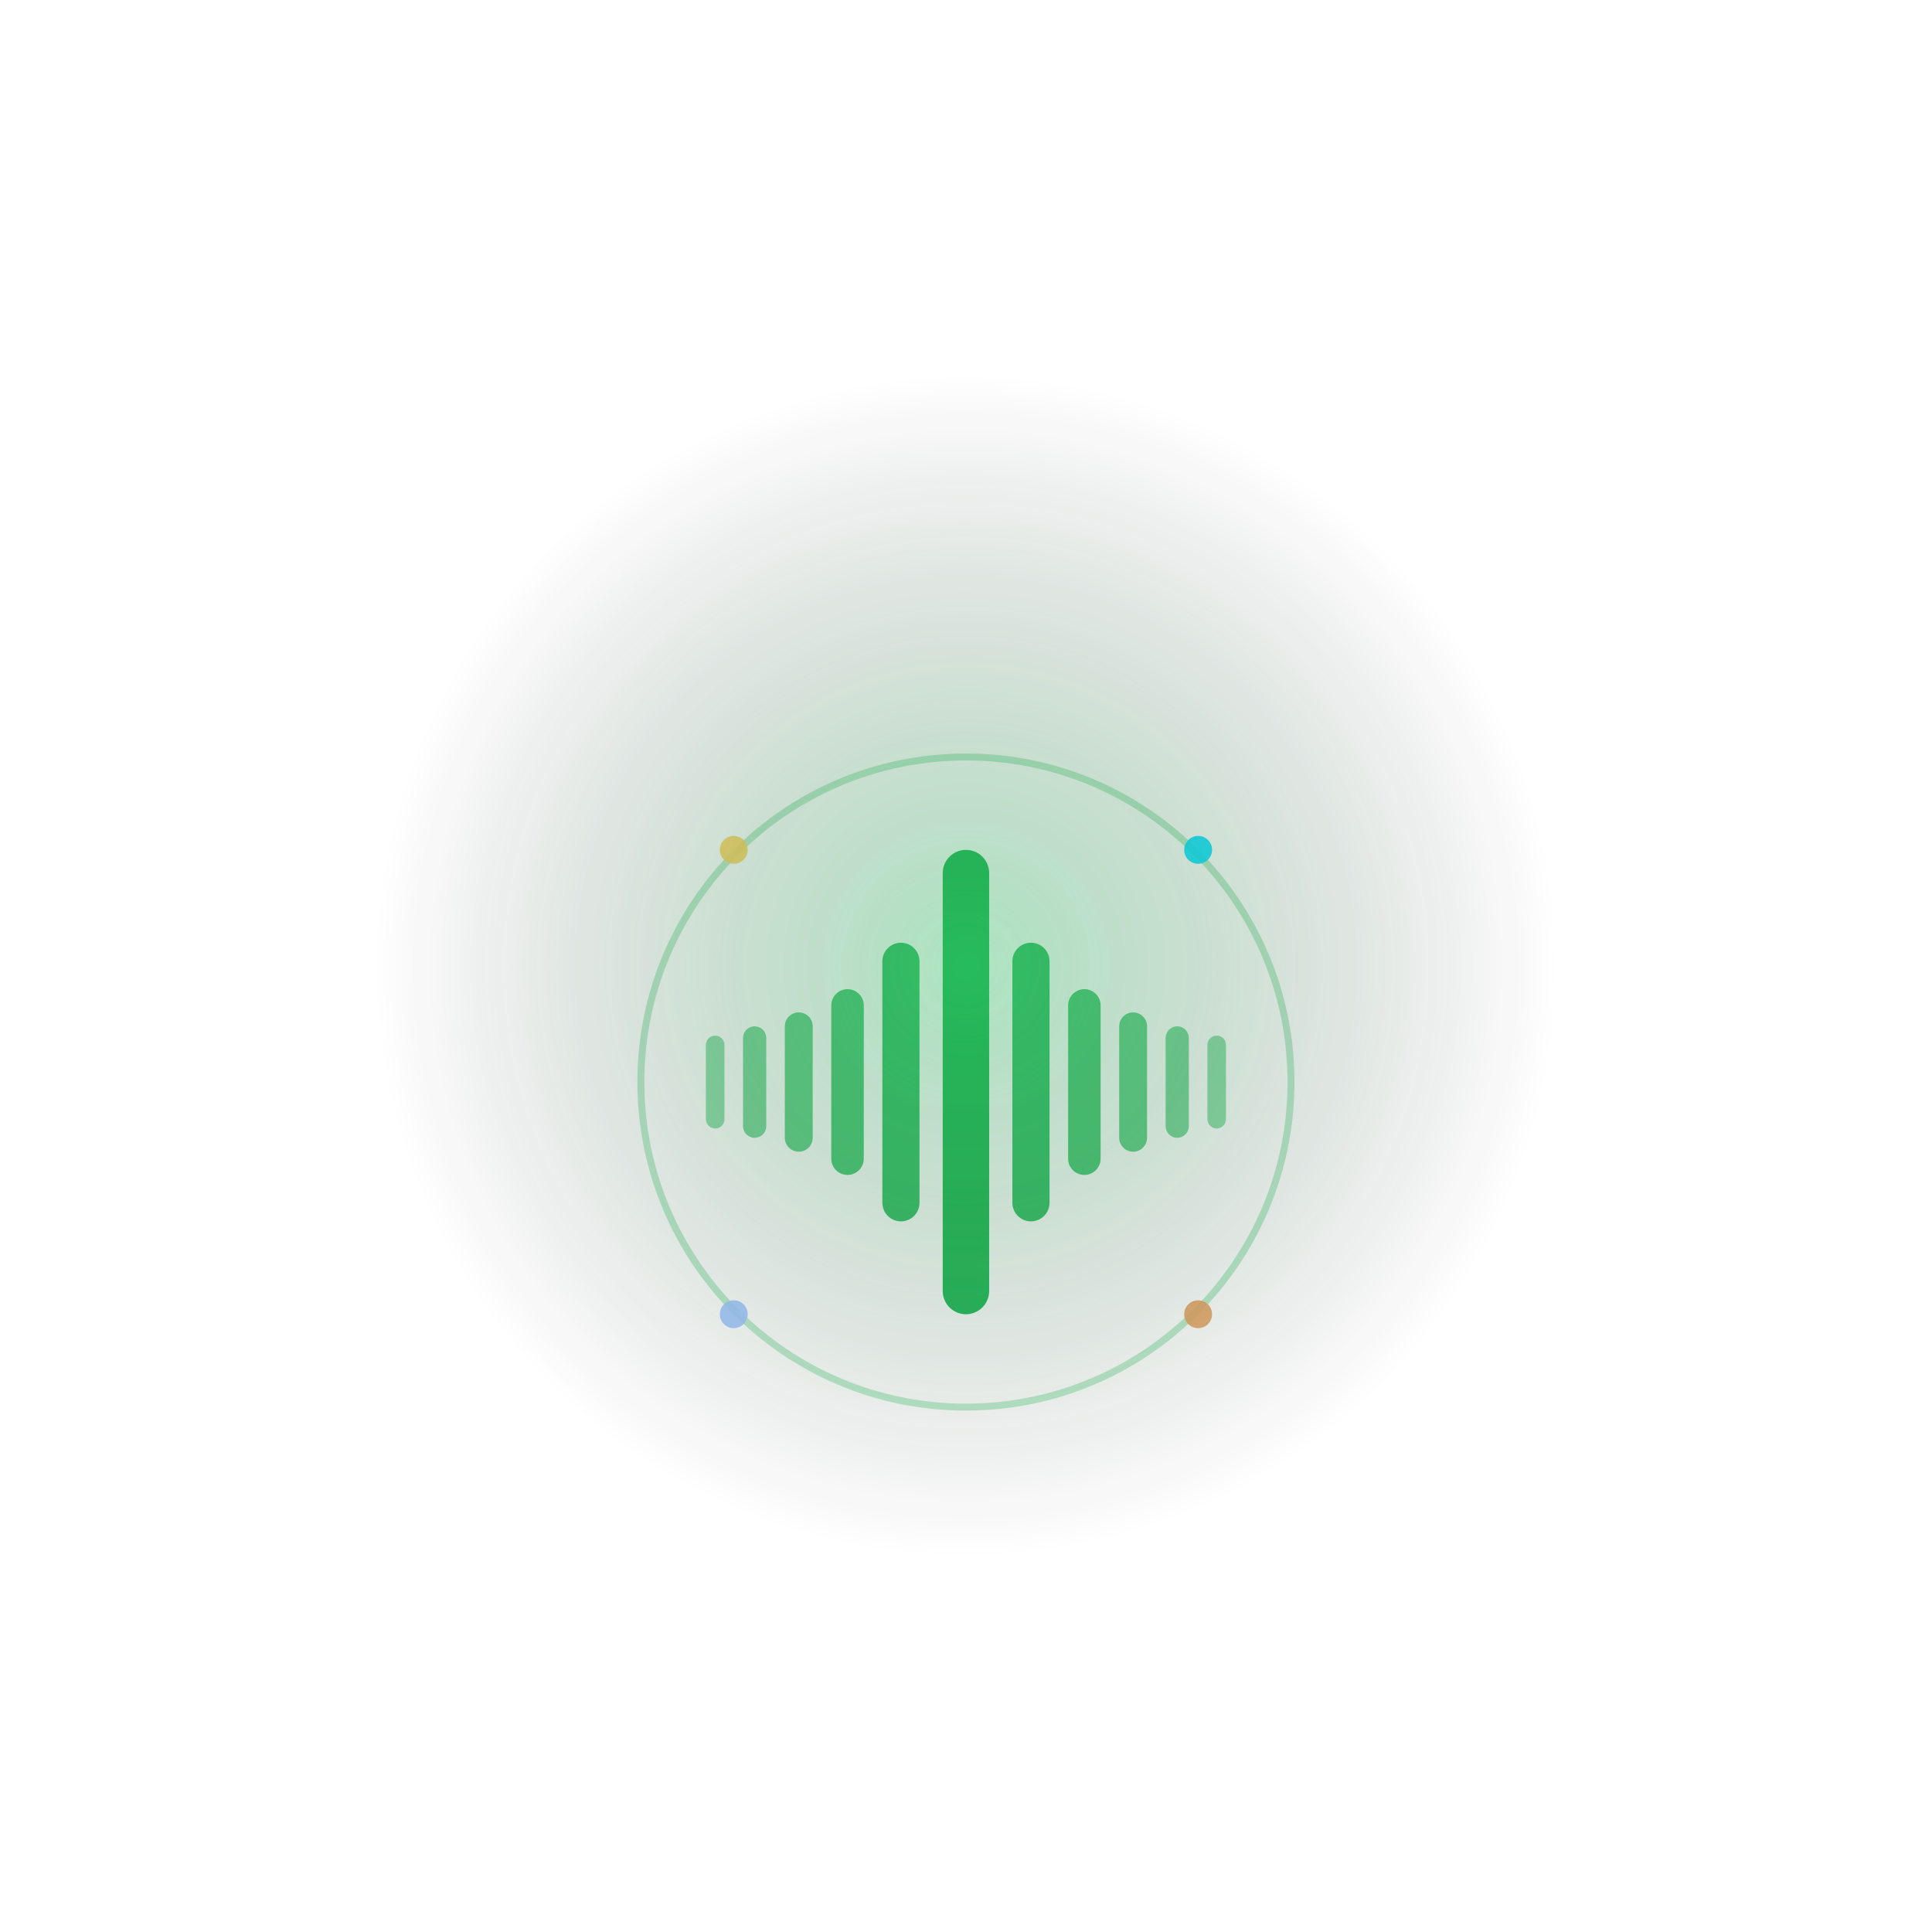 <svg width="416" height="416" viewBox="0 0 416 416" fill="none" xmlns="http://www.w3.org/2000/svg">
<g opacity="0.928">
<g filter="url(#filter0_d_1_2952)">
<path opacity="0.3" d="M207.988 277.981C246.644 277.981 277.981 246.644 277.981 207.988C277.981 169.332 246.644 137.995 207.988 137.995C169.332 137.995 137.994 169.332 137.994 207.988C137.994 246.644 169.332 277.981 207.988 277.981Z" stroke="url(#paint0_linear_1_2952)" stroke-width="1.5"/>
<path d="M212.987 162.992C212.987 160.231 210.749 157.993 207.988 157.993C205.227 157.993 202.988 160.231 202.988 162.992V252.984C202.988 255.745 205.227 257.983 207.988 257.983C210.749 257.983 212.987 255.745 212.987 252.984V162.992Z" fill="url(#paint1_linear_1_2952)"/>
<path opacity="0.9" d="M225.986 181.99C225.986 179.781 224.195 177.991 221.987 177.991C219.778 177.991 217.987 179.781 217.987 181.99V233.985C217.987 236.194 219.778 237.985 221.987 237.985C224.195 237.985 225.986 236.194 225.986 233.985V181.99Z" fill="url(#paint2_linear_1_2952)"/>
<path opacity="0.8" d="M236.985 191.489C236.985 189.557 235.418 187.99 233.485 187.99C231.553 187.99 229.986 189.557 229.986 191.489V224.486C229.986 226.419 231.553 227.986 233.485 227.986C235.418 227.986 236.985 226.419 236.985 224.486V191.489Z" fill="url(#paint3_linear_1_2952)"/>
<path opacity="0.7" d="M246.984 195.989C246.984 194.332 245.641 192.989 243.984 192.989C242.328 192.989 240.985 194.332 240.985 195.989V219.987C240.985 221.643 242.328 222.986 243.984 222.986C245.641 222.986 246.984 221.643 246.984 219.987V195.989Z" fill="url(#paint4_linear_1_2952)"/>
<path opacity="0.6" d="M255.983 198.489C255.983 197.108 254.864 195.989 253.484 195.989C252.103 195.989 250.984 197.108 250.984 198.489V217.487C250.984 218.868 252.103 219.987 253.484 219.987C254.864 219.987 255.983 218.868 255.983 217.487V198.489Z" fill="url(#paint5_linear_1_2952)"/>
<path opacity="0.5" d="M263.983 199.989C263.983 198.884 263.087 197.989 261.983 197.989C260.878 197.989 259.983 198.884 259.983 199.989V215.987C259.983 217.092 260.878 217.987 261.983 217.987C263.087 217.987 263.983 217.092 263.983 215.987V199.989Z" fill="url(#paint6_linear_1_2952)"/>
<path opacity="0.9" d="M197.989 181.99C197.989 179.781 196.198 177.991 193.989 177.991C191.78 177.991 189.99 179.781 189.99 181.99V233.985C189.99 236.194 191.78 237.985 193.989 237.985C196.198 237.985 197.989 236.194 197.989 233.985V181.99Z" fill="url(#paint7_linear_1_2952)"/>
<path opacity="0.8" d="M185.99 191.489C185.99 189.557 184.423 187.99 182.49 187.99C180.557 187.99 178.991 189.557 178.991 191.489V224.486C178.991 226.419 180.557 227.986 182.49 227.986C184.423 227.986 185.99 226.419 185.99 224.486V191.489Z" fill="url(#paint8_linear_1_2952)"/>
<path opacity="0.7" d="M174.991 195.989C174.991 194.332 173.648 192.989 171.991 192.989C170.335 192.989 168.992 194.332 168.992 195.989V219.987C168.992 221.643 170.335 222.986 171.991 222.986C173.648 222.986 174.991 221.643 174.991 219.987V195.989Z" fill="url(#paint9_linear_1_2952)"/>
<path opacity="0.6" d="M164.992 198.489C164.992 197.108 163.873 195.989 162.492 195.989C161.112 195.989 159.992 197.108 159.992 198.489V217.487C159.992 218.868 161.112 219.987 162.492 219.987C163.873 219.987 164.992 218.868 164.992 217.487V198.489Z" fill="url(#paint10_linear_1_2952)"/>
<path opacity="0.5" d="M155.993 199.989C155.993 198.884 155.097 197.989 153.993 197.989C152.889 197.989 151.993 198.884 151.993 199.989V215.987C151.993 217.092 152.889 217.987 153.993 217.987C155.097 217.987 155.993 217.092 155.993 215.987V199.989Z" fill="url(#paint11_linear_1_2952)"/>
<path opacity="0.9" d="M157.993 160.993C159.65 160.993 160.993 159.65 160.993 157.993C160.993 156.336 159.65 154.993 157.993 154.993C156.336 154.993 154.993 156.336 154.993 157.993C154.993 159.65 156.336 160.993 157.993 160.993Z" fill="#FFD35F"/>
<path opacity="0.9" d="M257.983 160.993C259.64 160.993 260.983 159.65 260.983 157.993C260.983 156.336 259.64 154.993 257.983 154.993C256.327 154.993 254.983 156.336 254.983 157.993C254.983 159.65 256.327 160.993 257.983 160.993Z" fill="#00E0FF"/>
<path opacity="0.9" d="M257.983 260.983C259.64 260.983 260.983 259.64 260.983 257.983C260.983 256.327 259.64 254.983 257.983 254.983C256.327 254.983 254.983 256.327 254.983 257.983C254.983 259.64 256.327 260.983 257.983 260.983Z" fill="#E6A05E"/>
<path opacity="0.9" d="M157.993 260.983C159.65 260.983 160.993 259.64 160.993 257.983C160.993 256.327 159.65 254.983 157.993 254.983C156.336 254.983 154.993 256.327 154.993 257.983C154.993 259.64 156.336 260.983 157.993 260.983Z" fill="#9EC5FF"/>
</g>
</g>
<g opacity="0.928" filter="url(#filter1_f_1_2952)">
<rect width="255.976" height="255.976" transform="translate(80 80)" fill="url(#paint12_radial_1_2952)"/>
</g>
<defs>
<filter id="filter0_d_1_2952" x="77.995" y="102.995" width="259.985" height="259.985" filterUnits="userSpaceOnUse" color-interpolation-filters="sRGB">
<feFlood flood-opacity="0" result="BackgroundImageFix"/>
<feColorMatrix in="SourceAlpha" type="matrix" values="0 0 0 0 0 0 0 0 0 0 0 0 0 0 0 0 0 0 127 0" result="hardAlpha"/>
<feOffset dy="25"/>
<feGaussianBlur stdDeviation="25"/>
<feColorMatrix type="matrix" values="0 0 0 0 0 0 0 0 0 0 0 0 0 0 0 0 0 0 0.15 0"/>
<feBlend mode="normal" in2="BackgroundImageFix" result="effect1_dropShadow_1_2952"/>
<feBlend mode="normal" in="SourceGraphic" in2="effect1_dropShadow_1_2952" result="shape"/>
</filter>
<filter id="filter1_f_1_2952" x="-1.52588e-05" y="0" width="415.976" height="415.976" filterUnits="userSpaceOnUse" color-interpolation-filters="sRGB">
<feFlood flood-opacity="0" result="BackgroundImageFix"/>
<feBlend mode="normal" in="SourceGraphic" in2="BackgroundImageFix" result="shape"/>
<feGaussianBlur stdDeviation="40" result="effect1_foregroundBlur_1_2952"/>
</filter>
<linearGradient id="paint0_linear_1_2952" x1="137.994" y1="137.995" x2="14136.7" y2="14136.7" gradientUnits="userSpaceOnUse">
<stop stop-color="#1DB954"/>
<stop offset="0.5" stop-color="#1ED760"/>
<stop offset="1" stop-color="#1DB954"/>
</linearGradient>
<linearGradient id="paint1_linear_1_2952" x1="202.988" y1="157.993" x2="2183" y2="355.994" gradientUnits="userSpaceOnUse">
<stop stop-color="#1DB954"/>
<stop offset="0.5" stop-color="#1ED760"/>
<stop offset="1" stop-color="#1DB954"/>
</linearGradient>
<linearGradient id="paint2_linear_1_2952" x1="217.987" y1="177.991" x2="1789.89" y2="387.578" gradientUnits="userSpaceOnUse">
<stop stop-color="#1DB954"/>
<stop offset="0.5" stop-color="#1ED760"/>
<stop offset="1" stop-color="#1DB954"/>
</linearGradient>
<linearGradient id="paint3_linear_1_2952" x1="229.986" y1="187.99" x2="1588.26" y2="425.687" gradientUnits="userSpaceOnUse">
<stop stop-color="#1DB954"/>
<stop offset="0.5" stop-color="#1ED760"/>
<stop offset="1" stop-color="#1DB954"/>
</linearGradient>
<linearGradient id="paint4_linear_1_2952" x1="240.985" y1="192.989" x2="1394.72" y2="423.737" gradientUnits="userSpaceOnUse">
<stop stop-color="#1DB954"/>
<stop offset="0.5" stop-color="#1ED760"/>
<stop offset="1" stop-color="#1DB954"/>
</linearGradient>
<linearGradient id="paint5_linear_1_2952" x1="250.984" y1="195.989" x2="1209.3" y2="395.637" gradientUnits="userSpaceOnUse">
<stop stop-color="#1DB954"/>
<stop offset="0.5" stop-color="#1ED760"/>
<stop offset="1" stop-color="#1DB954"/>
</linearGradient>
<linearGradient id="paint6_linear_1_2952" x1="259.983" y1="197.989" x2="1029.14" y2="351.82" gradientUnits="userSpaceOnUse">
<stop stop-color="#1DB954"/>
<stop offset="0.5" stop-color="#1ED760"/>
<stop offset="1" stop-color="#1DB954"/>
</linearGradient>
<linearGradient id="paint7_linear_1_2952" x1="189.99" y1="177.991" x2="1761.89" y2="387.578" gradientUnits="userSpaceOnUse">
<stop stop-color="#1DB954"/>
<stop offset="0.5" stop-color="#1ED760"/>
<stop offset="1" stop-color="#1DB954"/>
</linearGradient>
<linearGradient id="paint8_linear_1_2952" x1="178.991" y1="187.99" x2="1537.26" y2="425.687" gradientUnits="userSpaceOnUse">
<stop stop-color="#1DB954"/>
<stop offset="0.5" stop-color="#1ED760"/>
<stop offset="1" stop-color="#1DB954"/>
</linearGradient>
<linearGradient id="paint9_linear_1_2952" x1="168.992" y1="192.989" x2="1322.73" y2="423.737" gradientUnits="userSpaceOnUse">
<stop stop-color="#1DB954"/>
<stop offset="0.5" stop-color="#1ED760"/>
<stop offset="1" stop-color="#1DB954"/>
</linearGradient>
<linearGradient id="paint10_linear_1_2952" x1="159.992" y1="195.989" x2="1118.3" y2="395.637" gradientUnits="userSpaceOnUse">
<stop stop-color="#1DB954"/>
<stop offset="0.5" stop-color="#1ED760"/>
<stop offset="1" stop-color="#1DB954"/>
</linearGradient>
<linearGradient id="paint11_linear_1_2952" x1="151.993" y1="197.989" x2="921.151" y2="351.82" gradientUnits="userSpaceOnUse">
<stop stop-color="#1DB954"/>
<stop offset="0.5" stop-color="#1ED760"/>
<stop offset="1" stop-color="#1DB954"/>
</linearGradient>
<radialGradient id="paint12_radial_1_2952" cx="0" cy="0" r="1" gradientUnits="userSpaceOnUse" gradientTransform="translate(127.988 127.988) rotate(-90) scale(181.002)">
<stop stop-color="#1DB954" stop-opacity="0.4"/>
<stop offset="0.7" stop-opacity="0"/>
</radialGradient>
</defs>
</svg>
